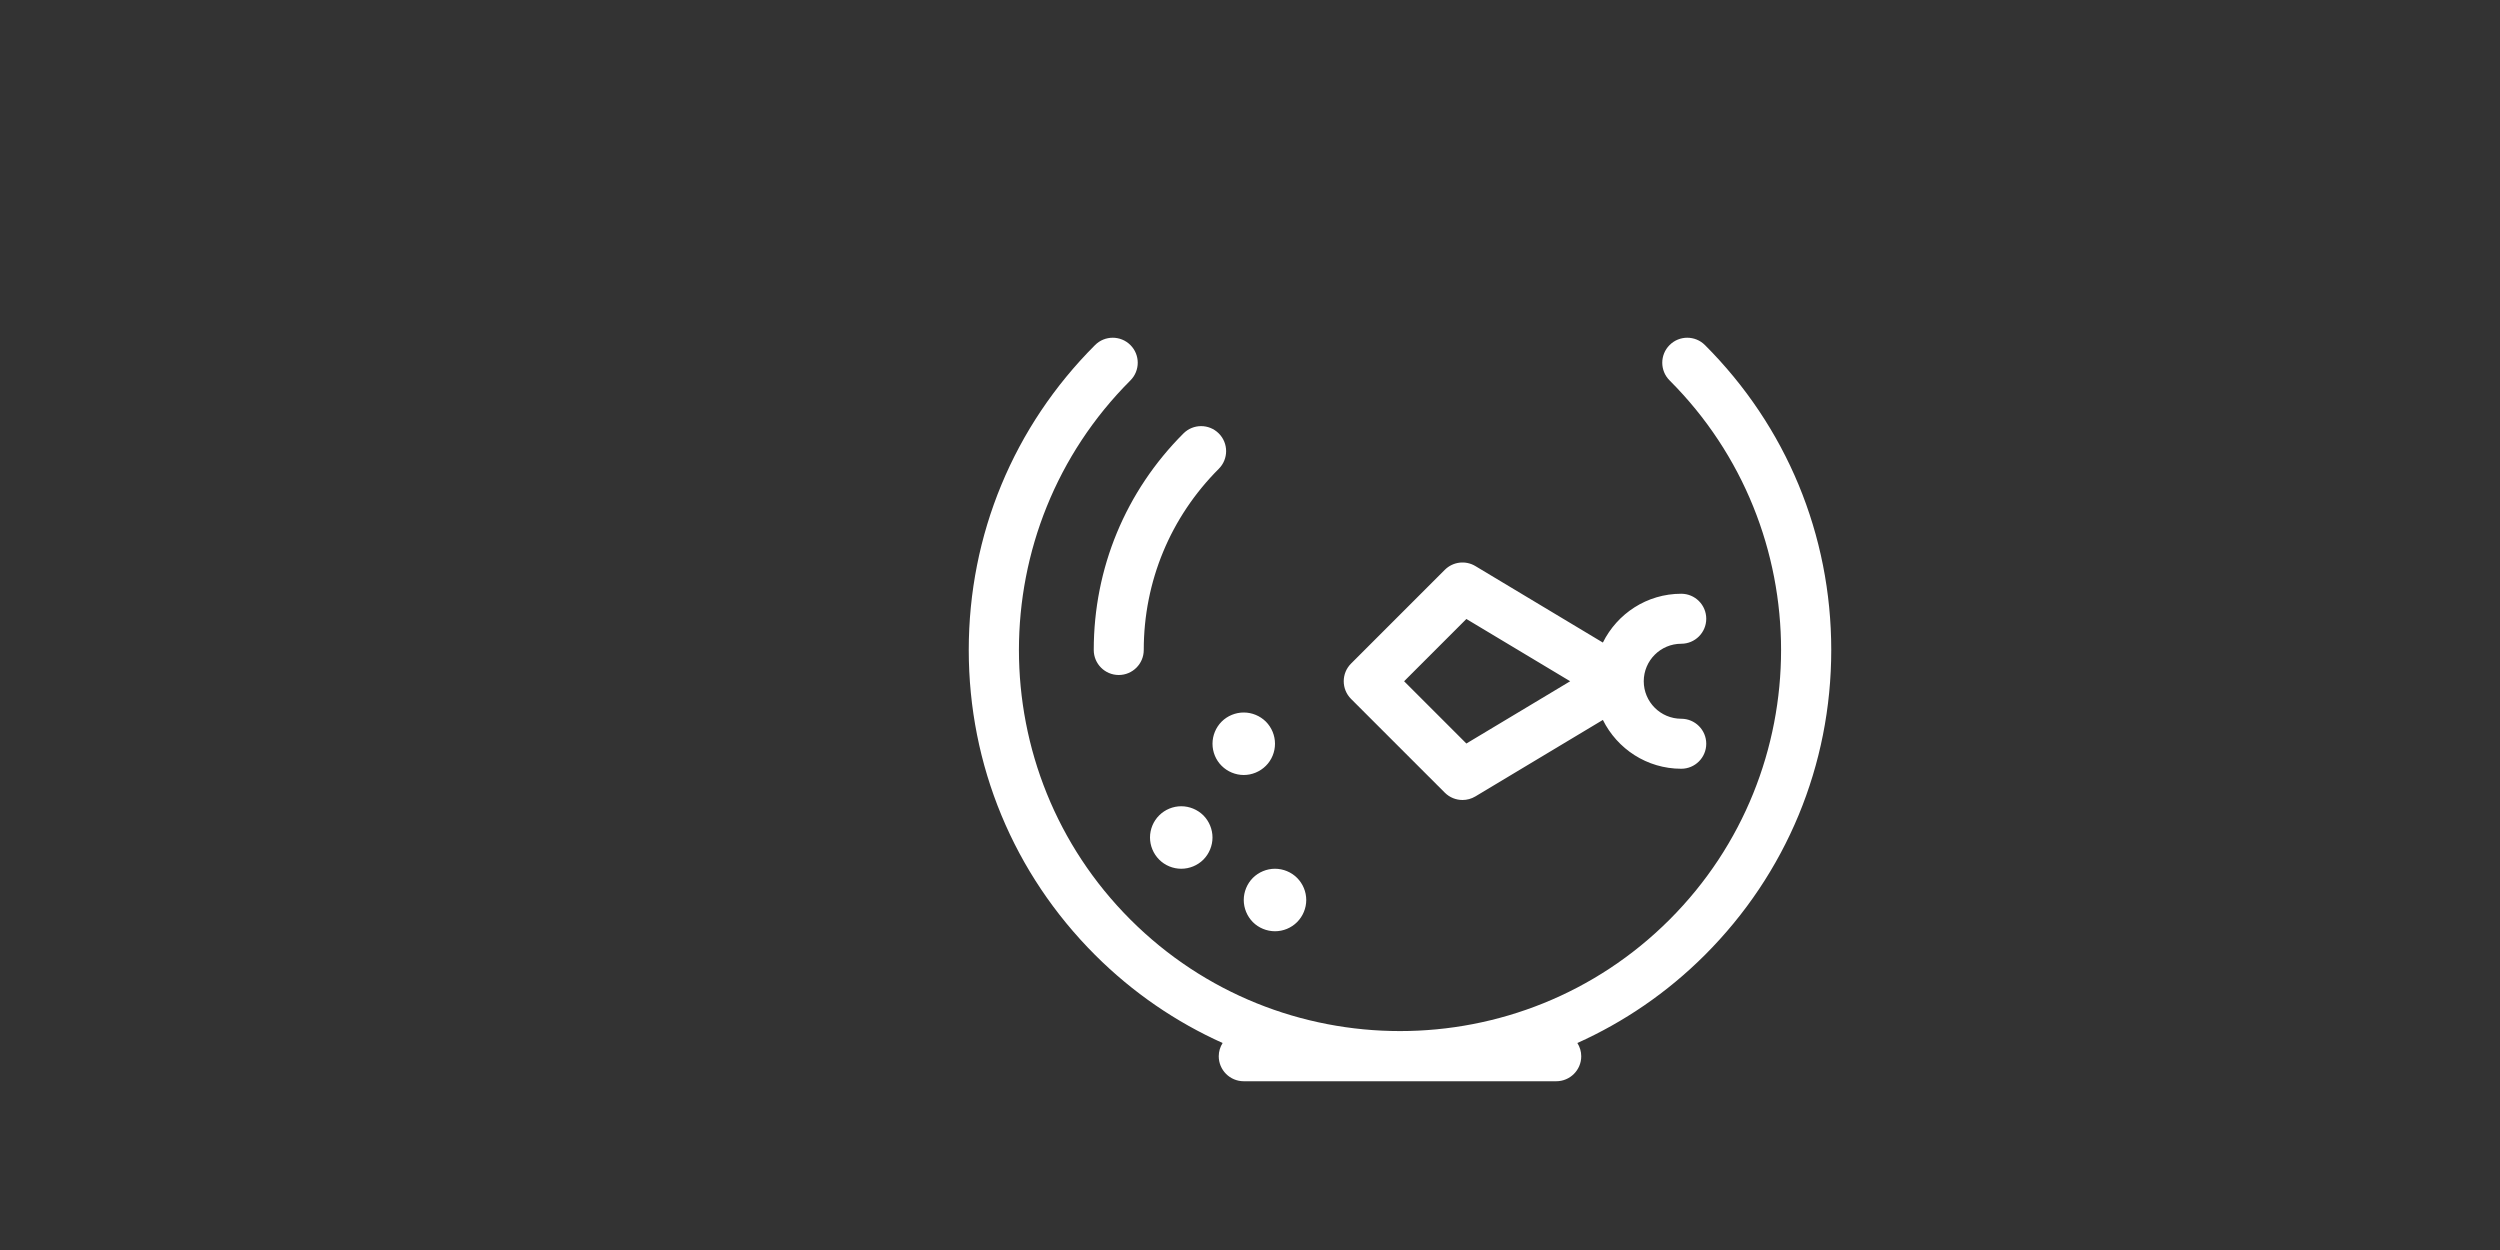 <?xml version="1.0" encoding="utf-8"?>
<!-- Generator: Adobe Illustrator 16.0.4, SVG Export Plug-In . SVG Version: 6.00 Build 0)  -->
<!DOCTYPE svg PUBLIC "-//W3C//DTD SVG 1.1//EN" "http://www.w3.org/Graphics/SVG/1.1/DTD/svg11.dtd">
<svg version="1.1" id="Layer_1" xmlns="http://www.w3.org/2000/svg" xmlns:xlink="http://www.w3.org/1999/xlink" x="0px" y="0px"
	 width="500px" height="250px" viewBox="0 0 500 250" enable-background="new 0 0 500 250" xml:space="preserve">
<rect x="0" y="0" width="500" height="250" fill="#333333" stroke="none"/>
<path fill="#FFFFFF" d="M236.25,161.25c1.638,0,3.25,0.662,4.424,1.824c1.164,1.174,1.826,2.787,1.826,4.426
	s-0.662,3.25-1.826,4.426c-1.162,1.162-2.776,1.824-4.424,1.824s-3.262-0.662-4.412-1.824c-1.176-1.176-1.838-2.787-1.838-4.426
	c0-1.65,0.662-3.262,1.838-4.426C233,161.912,234.6,161.25,236.25,161.25z M255,148.75c0-1.65-0.662-3.252-1.826-4.426
	c-1.174-1.162-2.774-1.824-4.424-1.824s-3.262,0.662-4.424,1.824c-1.164,1.174-1.826,2.775-1.826,4.426
	c0,1.648,0.662,3.262,1.826,4.412c1.174,1.176,2.788,1.838,4.424,1.838c1.636,0,3.25-0.662,4.424-1.838
	C254.338,152.012,255,150.398,255,148.75z M255,186.25c1.65,0,3.25-0.662,4.412-1.824c1.176-1.176,1.838-2.787,1.838-4.426
	s-0.662-3.252-1.838-4.426c-1.162-1.162-2.773-1.824-4.412-1.824c-1.65,0-3.25,0.662-4.424,1.824
	c-1.164,1.174-1.826,2.787-1.826,4.426s0.662,3.25,1.826,4.426C251.738,185.588,253.35,186.25,255,186.25z M340.988,69.012
	c-1.954-1.954-5.12-1.954-7.07,0c-1.954,1.952-1.954,5.12,0,7.07c29.73,29.73,29.73,78.105,0,107.836
	c-29.729,29.729-78.104,29.729-107.834,0c-29.73-29.73-29.73-78.104,0-107.836c1.952-1.952,1.952-5.118,0-7.07
	c-1.954-1.954-5.12-1.954-7.072,0C202.722,85.302,193.75,106.96,193.75,130s8.972,44.698,25.262,60.988
	c7.588,7.588,16.258,13.449,25.512,17.613c-0.482,0.771-0.774,1.672-0.774,2.648c0,2.762,2.238,5,5,5h62.5c2.762,0,5-2.238,5-5
	c0-0.977-0.292-1.878-0.775-2.648c9.254-4.164,17.922-10.025,25.514-17.613c16.289-16.293,25.262-37.95,25.262-60.988
	S357.277,85.302,340.988,69.012z M328.75,136.25c0,4.136,3.363,7.5,7.5,7.5c2.762,0,5,2.238,5,5s-2.238,5-5,5
	c-6.872,0-12.812-3.988-15.674-9.766l-25.502,15.302c-0.801,0.479-1.69,0.712-2.572,0.712c-1.294,0-2.576-0.5-3.54-1.464
	l-18.75-18.75c-1.954-1.954-1.954-5.12,0-7.07l18.75-18.75c1.626-1.624,4.142-1.934,6.112-0.752l25.502,15.302
	c2.861-5.776,8.802-9.764,15.674-9.764c2.762,0,5,2.238,5,5c0,2.762-2.238,5-5,5C332.113,128.75,328.75,132.114,328.75,136.25z
	 M314.034,136.25l-20.759-12.454l-12.453,12.454l12.453,12.454L314.034,136.25z M223.75,135c2.762,0,5-2.238,5-5
	c0-13.69,5.332-26.558,15.01-36.24c1.952-1.954,1.952-5.118,0-7.07c-1.952-1.954-5.118-1.954-7.072,0
	C225.122,98.258,218.75,113.64,218.75,130C218.75,132.762,220.988,135,223.75,135z"/>
</svg>

